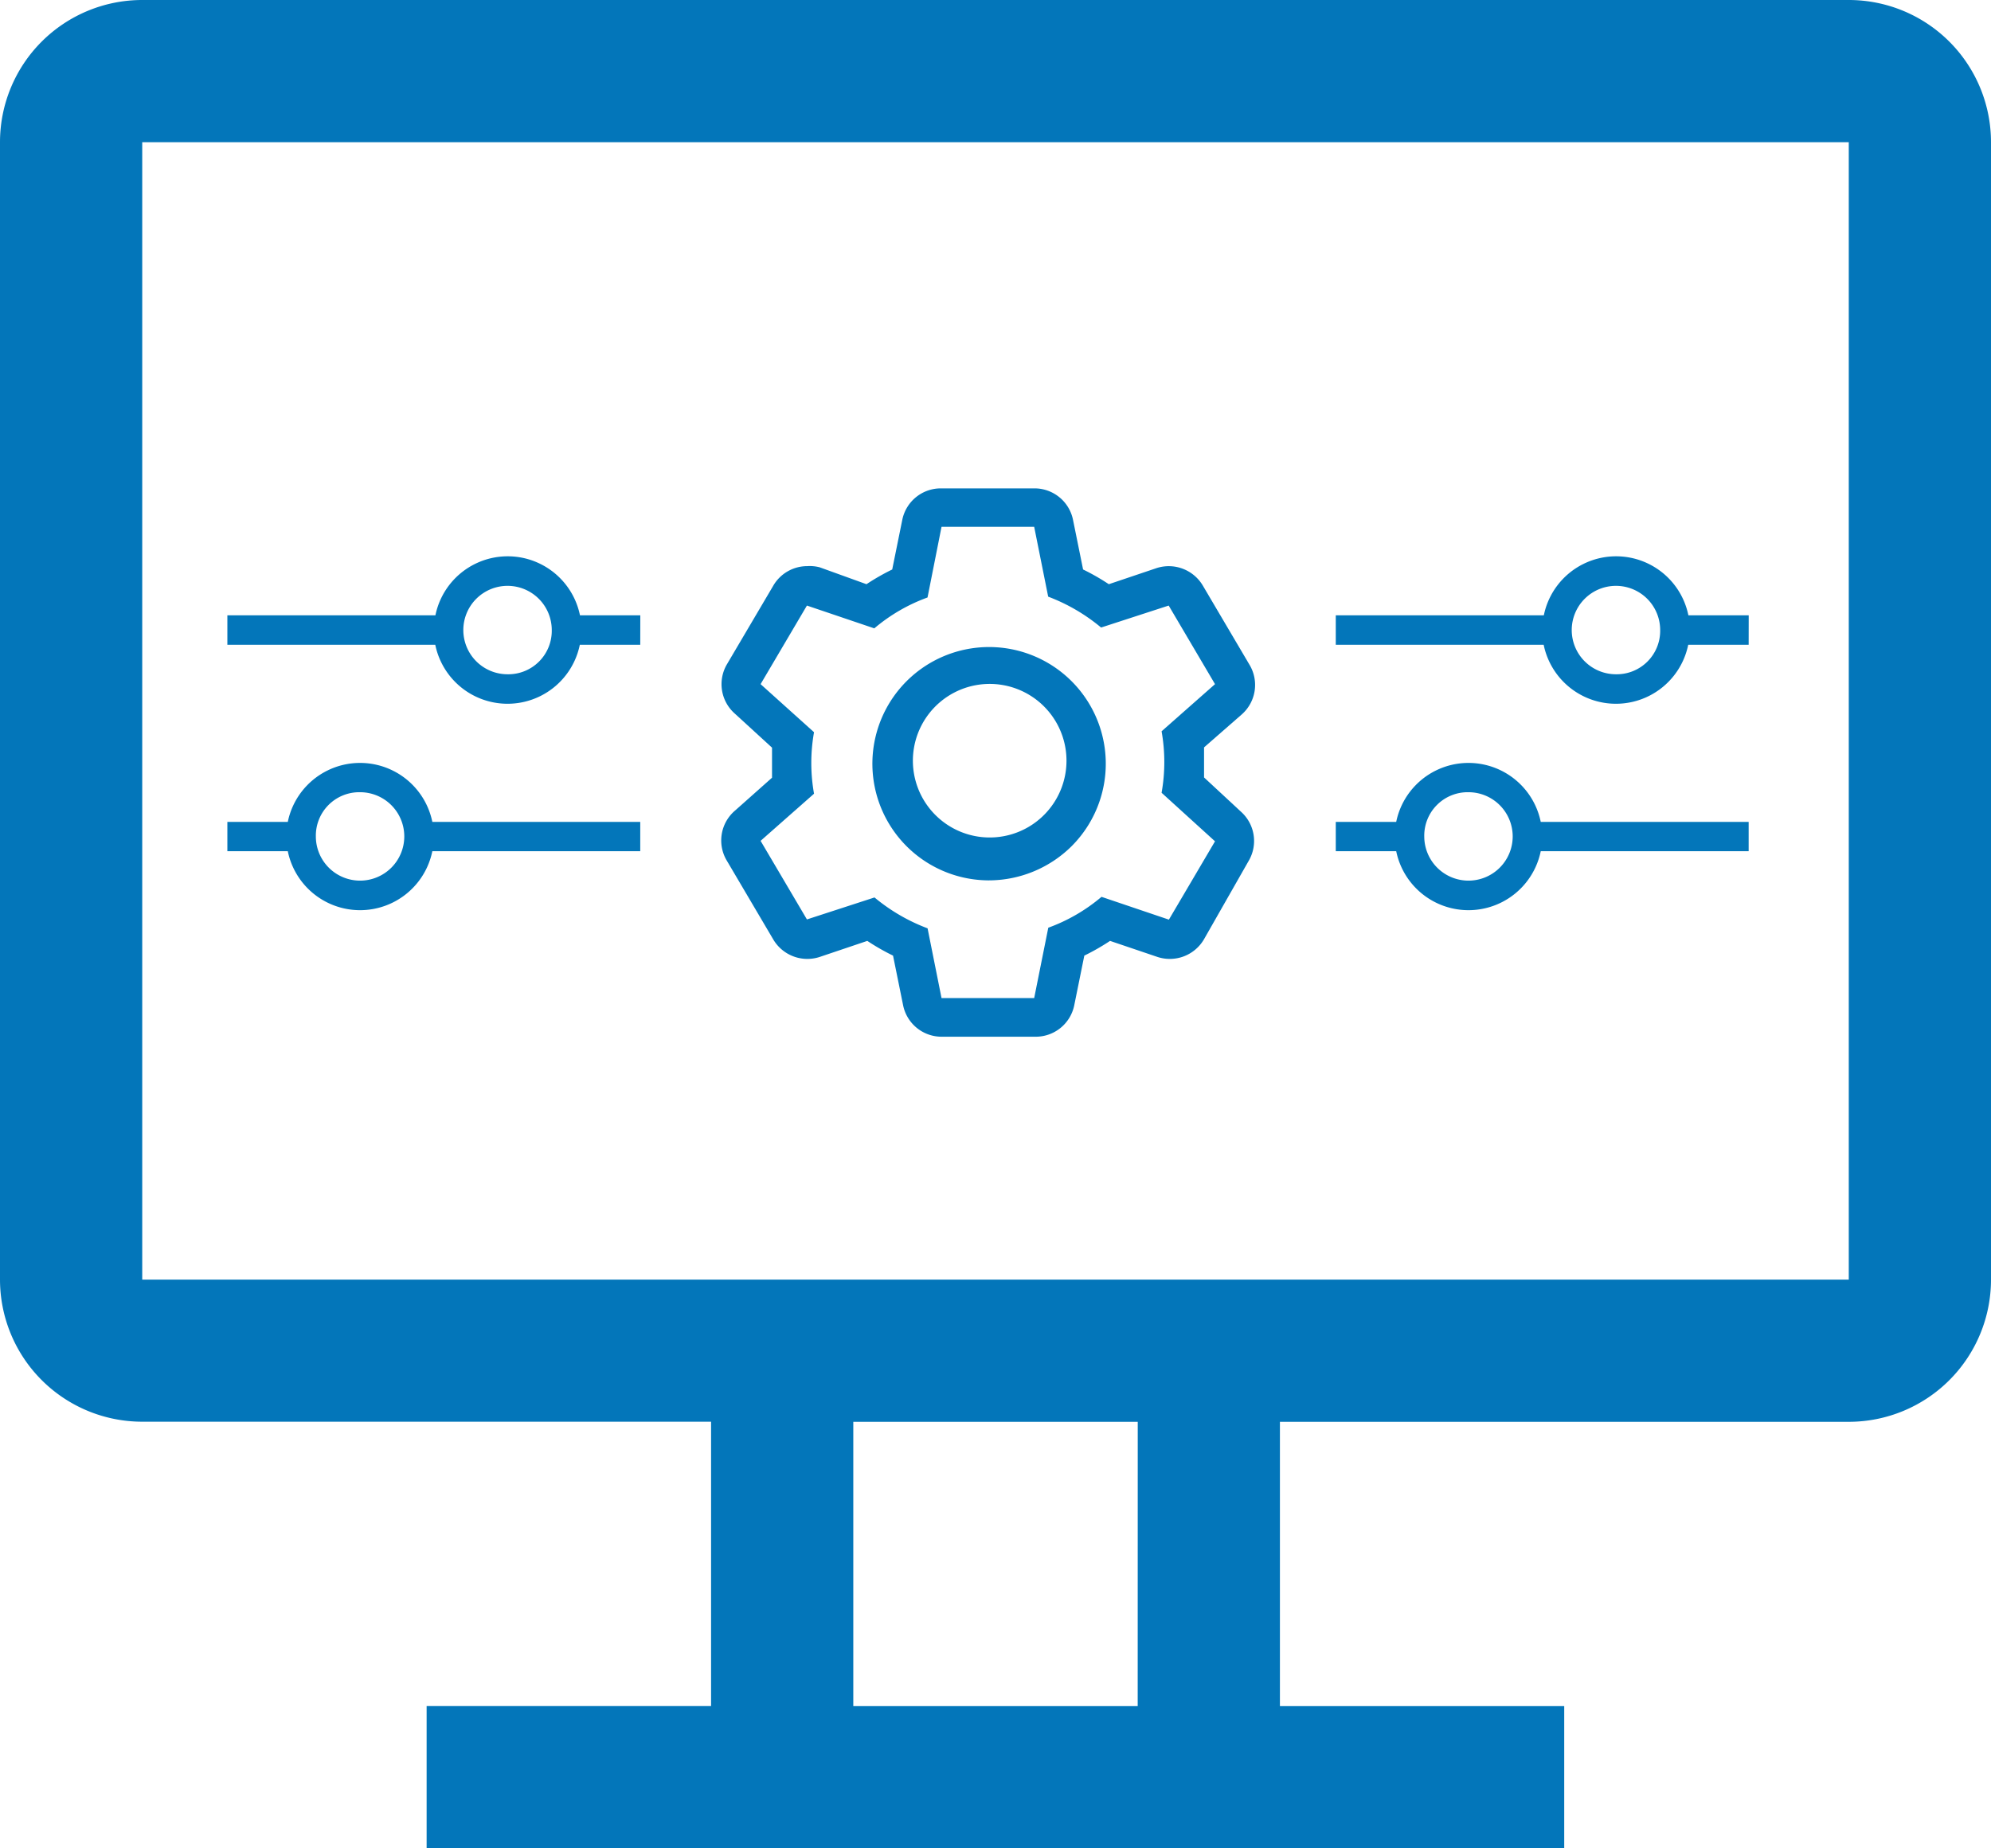<svg xmlns="http://www.w3.org/2000/svg" width="38.679" height="35.916" viewBox="0 0 38.679 35.916">
  <g id="Group_16" data-name="Group 16" transform="translate(-572.271 -530.667)">
    <g id="settings" transform="translate(586.277 540.156)">
      <path id="Path_72" data-name="Path 72" d="M12.1,7.913V7.329l.733-.641a.763.763,0,0,0,.145-.973l-.9-1.527a.769.769,0,0,0-.9-.343l-.928.313a4.332,4.332,0,0,0-.5-.286l-.195-.962a.763.763,0,0,0-.763-.614H7a.763.763,0,0,0-.763.614l-.195.962a4.382,4.382,0,0,0-.5.286l-.908-.328a.763.763,0,0,0-.244-.023.763.763,0,0,0-.66.382l-.9,1.527a.763.763,0,0,0,.156.958l.721.66v.584l-.721.641a.763.763,0,0,0-.156.973l.9,1.527a.769.769,0,0,0,.9.343l.928-.313a4.332,4.332,0,0,0,.5.286l.195.962a.763.763,0,0,0,.763.614h1.8a.763.763,0,0,0,.763-.614l.195-.962a4.382,4.382,0,0,0,.5-.286l.924.313a.769.769,0,0,0,.9-.343l.87-1.527a.763.763,0,0,0-.156-.958Zm-.683,2.763-1.309-.443a3.382,3.382,0,0,1-1.034.6L8.8,12.2H7l-.271-1.355a3.573,3.573,0,0,1-1.031-.6l-1.313.427-.9-1.527,1.038-.916a3.4,3.4,0,0,1,0-1.195L3.485,6.1l.9-1.527,1.309.443a3.382,3.382,0,0,1,1.034-.6L7,3.043H8.8L9.072,4.4A3.573,3.573,0,0,1,10.1,5l1.313-.427.9,1.527-1.038.916a3.4,3.4,0,0,1,0,1.195l1.038.943Z" transform="translate(-2.715 -2.295)" fill="#0376ba"/>
      <path id="Path_73" data-name="Path 73" d="M13.54,15.83a2.267,2.267,0,1,1,1.626-.664A2.29,2.29,0,0,1,13.54,15.83Zm0-3.817a1.492,1.492,0,1,0,1.09.437A1.492,1.492,0,0,0,13.54,12.013Z" transform="translate(-8.354 -8.212)" fill="#0376ba"/>
    </g>
    <g id="settings-adjust" transform="translate(598.221 541.477)">
      <path id="Path_74" data-name="Path 74" d="M10.272,5.646H9.1a1.433,1.433,0,0,0-2.808,0H2.25v.573H6.289a1.433,1.433,0,0,0,2.808,0h1.174ZM7.693,6.792a.859.859,0,1,1,.859-.859A.844.844,0,0,1,7.693,6.792Z" transform="translate(-2.25 -4.5)" fill="#0376ba"/>
      <path id="Path_75" data-name="Path 75" d="M2.25,21.969H3.424a1.433,1.433,0,0,0,2.808,0h4.039V21.4H6.232a1.433,1.433,0,0,0-2.808,0H2.25Zm2.578-1.146a.859.859,0,1,1-.859.859A.844.844,0,0,1,4.828,20.823Z" transform="translate(-2.25 -16.239)" fill="#0376ba"/>
    </g>
    <g id="settings-adjust-2" data-name="settings-adjust" transform="translate(576.688 541.477)">
      <path id="Path_74-2" data-name="Path 74" d="M10.272,5.646H9.1a1.433,1.433,0,0,0-2.808,0H2.25v.573H6.289a1.433,1.433,0,0,0,2.808,0h1.174ZM7.693,6.792a.859.859,0,1,1,.859-.859A.844.844,0,0,1,7.693,6.792Z" transform="translate(-2.25 -4.5)" fill="#0376ba"/>
      <path id="Path_75-2" data-name="Path 75" d="M2.25,21.969H3.424a1.433,1.433,0,0,0,2.808,0h4.039V21.4H6.232a1.433,1.433,0,0,0-2.808,0H2.25Zm2.578-1.146a.859.859,0,1,1-.859.859A.844.844,0,0,1,4.828,20.823Z" transform="translate(-2.25 -16.239)" fill="#0376ba"/>
    </g>
    <path id="screen" d="M38.166,4.5H5.013A2.763,2.763,0,0,0,2.25,7.263v22.1a2.763,2.763,0,0,0,2.763,2.763H16.064v5.526H10.538v2.763h22.1V37.653H27.115V32.128H38.166a2.763,2.763,0,0,0,2.763-2.763V7.263A2.763,2.763,0,0,0,38.166,4.5ZM24.352,37.653H18.827V32.128h5.526Zm13.814-8.288H5.013V7.263H38.166Z" transform="translate(570.021 526.167)" fill="#0376ba"/>
  </g>
</svg>
